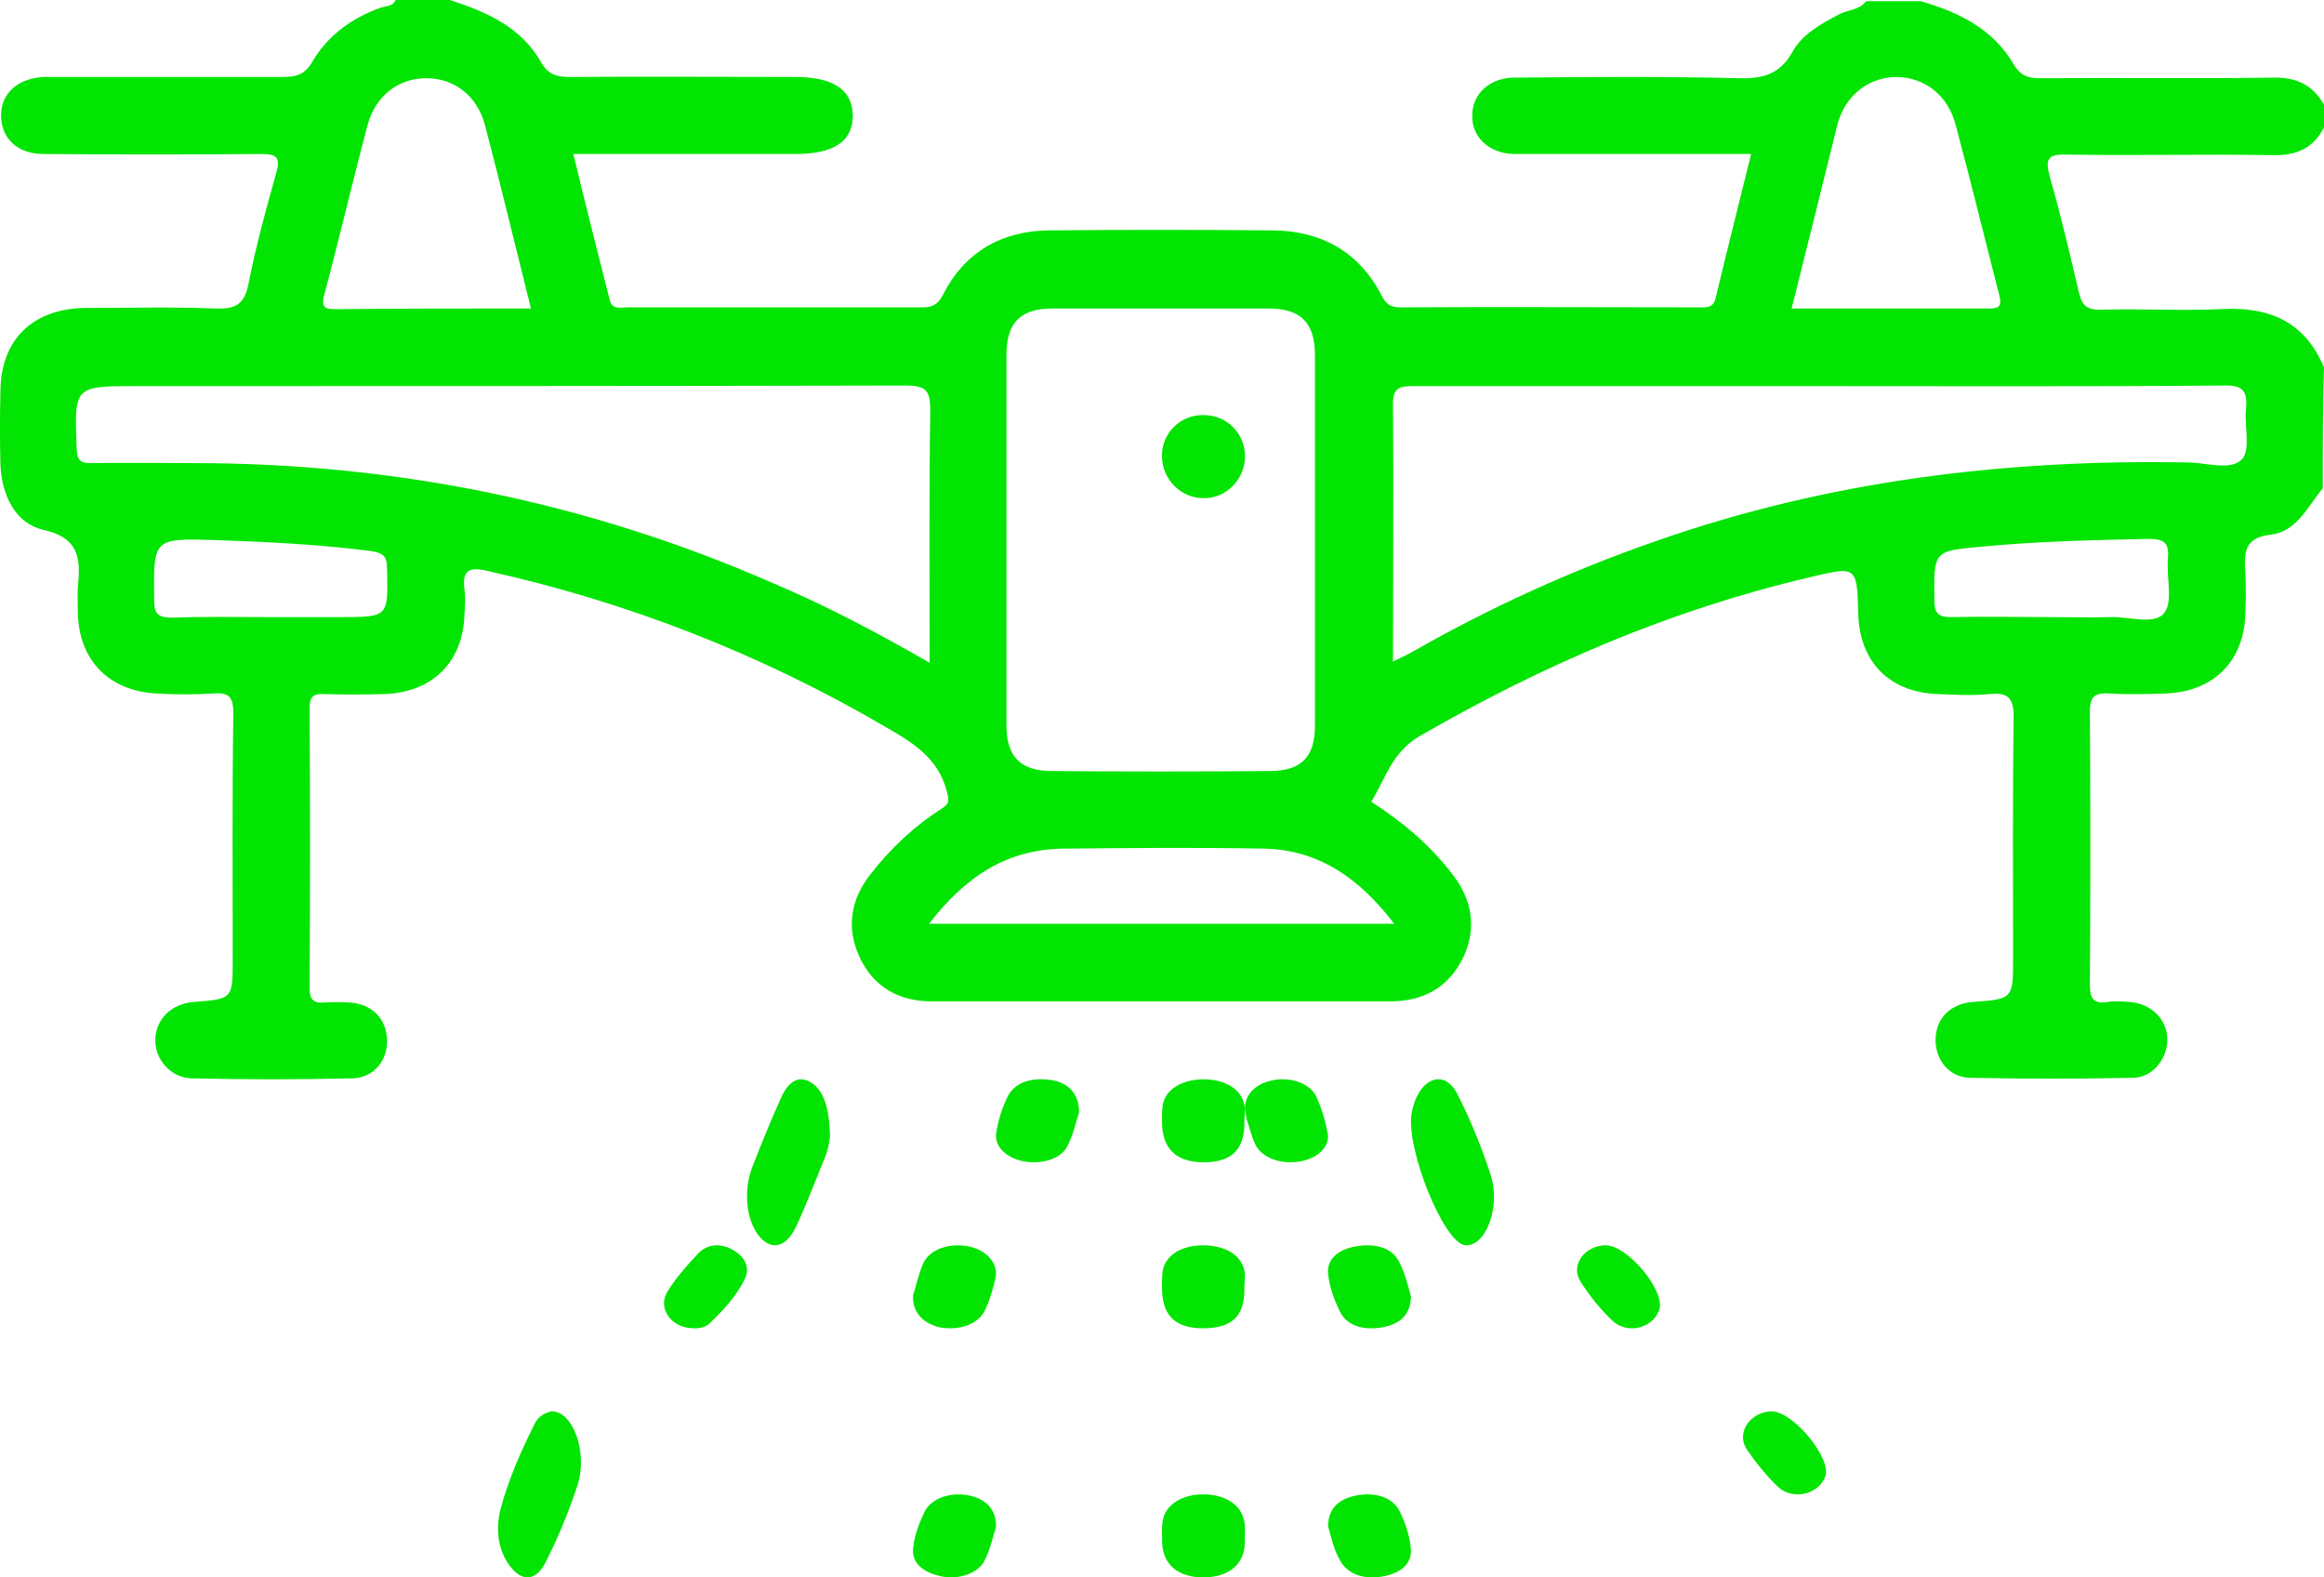 <svg width="28" height="19" viewBox="0 0 28 19" fill="none" xmlns="http://www.w3.org/2000/svg">
<path d="M27.985 5.882C27.803 6.1 27.672 6.404 27.359 6.44C27.031 6.476 27.038 6.665 27.052 6.897C27.06 7.056 27.06 7.223 27.052 7.382C27.045 7.954 26.674 8.331 26.098 8.353C25.872 8.36 25.639 8.367 25.413 8.353C25.245 8.345 25.179 8.382 25.179 8.57C25.187 9.664 25.187 10.758 25.179 11.859C25.179 12.018 25.216 12.098 25.391 12.069C25.478 12.055 25.573 12.062 25.66 12.069C25.923 12.091 26.112 12.279 26.112 12.525C26.112 12.75 25.937 12.982 25.697 12.982C25.041 12.996 24.385 12.996 23.729 12.982C23.474 12.975 23.306 12.75 23.321 12.496C23.335 12.258 23.503 12.091 23.765 12.069C24.254 12.033 24.254 12.033 24.254 11.54C24.254 10.569 24.247 9.606 24.261 8.635C24.261 8.403 24.188 8.338 23.97 8.36C23.758 8.382 23.554 8.367 23.343 8.36C22.76 8.338 22.403 7.969 22.388 7.389C22.373 6.817 22.373 6.817 21.798 6.955C20.129 7.346 18.584 8.012 17.104 8.867C16.769 9.063 16.696 9.374 16.521 9.657C16.893 9.896 17.221 10.171 17.49 10.519C17.738 10.83 17.796 11.178 17.629 11.533C17.454 11.895 17.148 12.062 16.747 12.062C14.91 12.062 13.066 12.062 11.229 12.062C10.829 12.062 10.523 11.888 10.355 11.526C10.195 11.178 10.246 10.838 10.486 10.533C10.727 10.222 11.011 9.954 11.339 9.744C11.448 9.678 11.434 9.635 11.404 9.519C11.295 9.121 10.989 8.94 10.661 8.751C9.16 7.875 7.563 7.252 5.865 6.875C5.647 6.824 5.566 6.875 5.596 7.099C5.61 7.194 5.603 7.295 5.596 7.396C5.581 7.969 5.217 8.338 4.634 8.36C4.386 8.367 4.138 8.367 3.897 8.36C3.766 8.353 3.73 8.403 3.73 8.534C3.737 9.657 3.737 10.78 3.73 11.902C3.73 12.026 3.766 12.084 3.897 12.076C4.007 12.069 4.116 12.069 4.225 12.076C4.481 12.098 4.648 12.265 4.663 12.511C4.677 12.765 4.51 12.982 4.247 12.989C3.599 13.004 2.957 13.004 2.309 12.989C2.053 12.982 1.864 12.757 1.871 12.518C1.879 12.272 2.068 12.091 2.33 12.069C2.804 12.033 2.804 12.033 2.804 11.555C2.804 10.569 2.797 9.584 2.811 8.592C2.811 8.403 2.768 8.338 2.571 8.353C2.345 8.367 2.119 8.367 1.886 8.353C1.31 8.324 0.946 7.947 0.938 7.375C0.938 7.273 0.931 7.172 0.938 7.078C0.968 6.752 0.975 6.484 0.523 6.382C0.18 6.303 0.02 5.962 0.005 5.593C-0.002 5.303 -0.002 5.013 0.005 4.723C0.005 4.093 0.392 3.716 1.033 3.709C1.551 3.709 2.075 3.695 2.593 3.716C2.833 3.724 2.943 3.673 2.994 3.419C3.081 2.97 3.205 2.521 3.329 2.079C3.38 1.898 3.336 1.855 3.147 1.855C2.272 1.862 1.398 1.862 0.523 1.855C0.217 1.855 0.02 1.673 0.013 1.405C0.005 1.13 0.21 0.942 0.53 0.927C0.596 0.927 0.654 0.927 0.72 0.927C1.609 0.927 2.505 0.927 3.395 0.927C3.562 0.927 3.671 0.906 3.766 0.739C3.948 0.427 4.24 0.217 4.583 0.094C4.641 0.072 4.736 0.08 4.765 0C4.983 0 5.202 0 5.421 0C5.865 0.145 6.281 0.326 6.521 0.753C6.609 0.906 6.718 0.927 6.871 0.927C7.775 0.92 8.671 0.927 9.575 0.927C10.041 0.927 10.268 1.079 10.275 1.391C10.275 1.702 10.049 1.855 9.582 1.855C8.7 1.855 7.819 1.855 6.908 1.855C7.053 2.456 7.199 3.035 7.345 3.608C7.374 3.738 7.483 3.702 7.563 3.702C8.744 3.702 9.932 3.702 11.113 3.702C11.237 3.702 11.302 3.666 11.361 3.55C11.623 3.035 12.068 2.782 12.636 2.775C13.54 2.767 14.436 2.767 15.34 2.775C15.923 2.782 16.375 3.035 16.645 3.557C16.696 3.658 16.747 3.702 16.871 3.702C18.073 3.695 19.276 3.702 20.478 3.702C20.559 3.702 20.639 3.709 20.668 3.6C20.806 3.021 20.952 2.449 21.098 1.855C20.223 1.855 19.378 1.855 18.532 1.855C18.43 1.855 18.336 1.855 18.234 1.855C17.942 1.847 17.731 1.652 17.738 1.391C17.738 1.13 17.949 0.935 18.248 0.935C19.152 0.927 20.048 0.92 20.952 0.942C21.236 0.949 21.441 0.898 21.593 0.63C21.71 0.413 21.936 0.29 22.155 0.174C22.264 0.116 22.403 0.123 22.483 0.014C22.701 0.014 22.92 0.014 23.139 0.014C23.598 0.145 24.013 0.348 24.261 0.775C24.349 0.92 24.443 0.942 24.589 0.942C25.515 0.935 26.448 0.949 27.373 0.935C27.657 0.927 27.861 1.014 28 1.261C28 1.355 28 1.442 28 1.536C27.869 1.789 27.665 1.876 27.381 1.869C26.557 1.855 25.726 1.876 24.902 1.862C24.662 1.855 24.64 1.92 24.698 2.137C24.83 2.593 24.939 3.064 25.048 3.528C25.085 3.68 25.143 3.731 25.303 3.731C25.784 3.716 26.265 3.745 26.746 3.724C27.329 3.687 27.767 3.868 28 4.426C27.985 4.904 27.985 5.397 27.985 5.882ZM12.126 6.484C12.126 7.237 12.126 7.983 12.126 8.737C12.126 9.113 12.294 9.287 12.673 9.287C13.547 9.295 14.422 9.295 15.296 9.287C15.683 9.287 15.843 9.113 15.843 8.737C15.843 7.252 15.843 5.767 15.843 4.281C15.843 3.89 15.675 3.716 15.282 3.716C14.415 3.716 13.555 3.716 12.687 3.716C12.294 3.716 12.126 3.883 12.126 4.281C12.126 5.02 12.126 5.752 12.126 6.484ZM16.783 7.969C16.9 7.911 16.98 7.875 17.053 7.831C17.971 7.31 18.926 6.875 19.924 6.527C22.016 5.788 24.181 5.527 26.389 5.571C26.601 5.578 26.885 5.672 27.016 5.527C27.118 5.404 27.038 5.129 27.06 4.926C27.082 4.702 27.016 4.636 26.783 4.644C25.114 4.658 23.452 4.651 21.783 4.651C20.201 4.651 18.613 4.651 17.031 4.651C16.878 4.651 16.783 4.658 16.783 4.861C16.791 5.875 16.783 6.897 16.783 7.969ZM11.2 7.983C11.2 6.933 11.193 5.933 11.208 4.941C11.208 4.702 11.157 4.644 10.909 4.644C7.819 4.651 4.736 4.651 1.645 4.651C0.887 4.651 0.895 4.651 0.924 5.412C0.931 5.542 0.968 5.578 1.091 5.578C1.5 5.571 1.908 5.578 2.323 5.578C4.757 5.578 7.09 6.049 9.32 7.027C9.954 7.295 10.559 7.614 11.2 7.983ZM21.586 3.716C22.403 3.716 23.182 3.716 23.97 3.716C24.108 3.716 24.115 3.666 24.086 3.55C23.911 2.869 23.744 2.181 23.561 1.5C23.467 1.145 23.19 0.935 22.854 0.927C22.519 0.927 22.235 1.145 22.14 1.492C21.958 2.231 21.776 2.956 21.586 3.716ZM6.397 3.716C6.208 2.963 6.033 2.231 5.843 1.507C5.749 1.152 5.472 0.942 5.136 0.942C4.801 0.942 4.524 1.152 4.429 1.507C4.247 2.188 4.087 2.876 3.905 3.557C3.868 3.702 3.912 3.724 4.043 3.724C4.808 3.716 5.581 3.716 6.397 3.716ZM11.193 11.127C13.081 11.127 14.917 11.127 16.798 11.127C16.382 10.584 15.894 10.236 15.231 10.222C14.429 10.207 13.627 10.214 12.833 10.222C12.133 10.222 11.63 10.562 11.193 11.127ZM3.249 7.433C3.533 7.433 3.81 7.433 4.094 7.433C4.685 7.433 4.677 7.433 4.663 6.846C4.663 6.694 4.612 6.658 4.459 6.636C3.832 6.556 3.212 6.527 2.586 6.505C1.842 6.484 1.849 6.484 1.857 7.23C1.857 7.404 1.915 7.44 2.075 7.44C2.462 7.425 2.855 7.433 3.249 7.433ZM24.72 7.433C24.953 7.433 25.194 7.44 25.427 7.433C25.653 7.425 25.959 7.534 26.076 7.382C26.185 7.244 26.098 6.947 26.12 6.723C26.134 6.549 26.083 6.491 25.894 6.491C25.223 6.505 24.545 6.52 23.875 6.585C23.292 6.636 23.299 6.636 23.306 7.23C23.306 7.382 23.35 7.433 23.503 7.433C23.919 7.425 24.319 7.433 24.72 7.433Z" fill="#02E502"/>
<path d="M17.655 14.999C17.397 14.981 16.93 13.826 17.009 13.401C17.082 13.003 17.387 12.856 17.555 13.17C17.707 13.466 17.844 13.798 17.959 14.149C18.085 14.537 17.901 15.018 17.655 14.999Z" fill="#02E502"/>
<path d="M10 13.678C10 13.725 9.979 13.845 9.937 13.946C9.827 14.214 9.723 14.491 9.603 14.75C9.477 15.036 9.289 15.073 9.137 14.879C8.991 14.685 8.954 14.343 9.064 14.057C9.174 13.771 9.289 13.494 9.409 13.226C9.503 13.013 9.634 12.949 9.775 13.041C9.916 13.133 9.99 13.318 10 13.678Z" fill="#02E502"/>
<path d="M6.642 17C6.904 16.991 7.086 17.498 6.958 17.89C6.851 18.215 6.723 18.522 6.578 18.809C6.466 19.038 6.305 19.058 6.161 18.885C6.017 18.713 5.958 18.455 6.033 18.168C6.134 17.794 6.284 17.469 6.439 17.153C6.493 17.048 6.573 17.019 6.642 17Z" fill="#02E502"/>
<path d="M19.339 15C19.605 14.991 20.076 15.556 19.989 15.783C19.908 16.005 19.599 16.077 19.421 15.903C19.274 15.763 19.15 15.604 19.041 15.435C18.917 15.242 19.09 15.005 19.339 15Z" fill="#02E502"/>
<path d="M21.344 17C21.605 17 22.068 17.563 21.992 17.782C21.915 18 21.6 18.078 21.42 17.908C21.279 17.772 21.153 17.616 21.044 17.456C20.914 17.257 21.088 17.005 21.344 17Z" fill="#02E502"/>
<path d="M8.354 15.999C8.085 15.999 7.912 15.752 8.047 15.548C8.149 15.388 8.279 15.238 8.413 15.097C8.526 14.98 8.688 14.971 8.834 15.058C8.979 15.141 9.044 15.272 8.968 15.417C8.871 15.611 8.72 15.776 8.559 15.931C8.51 15.985 8.429 16.004 8.354 15.999Z" fill="#02E502"/>
<path d="M14.998 18.511C14.998 18.537 14.998 18.563 14.998 18.589C14.99 18.849 14.797 19 14.496 19C14.195 19 14.01 18.844 14.002 18.583C14.002 18.495 13.994 18.401 14.01 18.313C14.04 18.125 14.249 17.995 14.504 18C14.759 18 14.96 18.13 14.99 18.323C15.006 18.38 14.998 18.443 14.998 18.511Z" fill="#02E502"/>
<path d="M14.993 13.503C15.001 13.838 14.846 14 14.504 14C14.171 14 14 13.838 14 13.508C14 13.445 14 13.377 14.008 13.314C14.039 13.12 14.241 13 14.512 13C14.768 13.005 14.954 13.12 14.993 13.309C15.009 13.372 14.993 13.44 14.993 13.503Z" fill="#02E502"/>
<path d="M12 18.395C11.964 18.5 11.936 18.651 11.865 18.791C11.795 18.948 11.554 19.031 11.349 18.989C11.115 18.942 10.981 18.823 11.002 18.645C11.016 18.505 11.066 18.364 11.13 18.229C11.2 18.062 11.412 17.979 11.625 18.005C11.865 18.036 12.007 18.171 12 18.395Z" fill="#02E502"/>
<path d="M14.993 15.5C15.001 15.847 14.853 15.995 14.504 16C14.155 16 14 15.847 14 15.505C14 15.442 14 15.374 14.008 15.311C14.039 15.116 14.241 14.995 14.512 15C14.768 15.005 14.954 15.121 14.993 15.305C15.009 15.368 14.993 15.432 14.993 15.5Z" fill="#02E502"/>
<path d="M16 18.382C16.007 18.153 16.142 18.044 16.375 18.007C16.602 17.976 16.786 18.049 16.864 18.205C16.935 18.351 16.985 18.502 16.999 18.658C17.013 18.835 16.878 18.954 16.645 18.991C16.418 19.027 16.234 18.954 16.149 18.803C16.064 18.658 16.035 18.496 16 18.382Z" fill="#02E502"/>
<path d="M11.001 15.603C11.036 15.494 11.064 15.353 11.121 15.222C11.198 15.05 11.431 14.966 11.671 15.013C11.882 15.055 12.03 15.217 11.995 15.389C11.967 15.515 11.931 15.645 11.875 15.765C11.805 15.938 11.593 16.021 11.36 15.995C11.135 15.959 10.987 15.812 11.001 15.603Z" fill="#02E502"/>
<path d="M17 15.616C16.993 15.83 16.88 15.945 16.66 15.987C16.427 16.029 16.229 15.971 16.144 15.799C16.073 15.652 16.017 15.501 16.002 15.349C15.981 15.182 16.102 15.056 16.328 15.014C16.554 14.973 16.759 15.02 16.851 15.187C16.929 15.333 16.965 15.495 17 15.616Z" fill="#02E502"/>
<path d="M15 13.363C14.993 13.18 15.134 13.045 15.354 13.008C15.566 12.972 15.792 13.055 15.863 13.217C15.926 13.358 15.969 13.503 15.997 13.655C16.025 13.821 15.863 13.962 15.643 13.993C15.424 14.024 15.205 13.946 15.127 13.79C15.078 13.691 15.057 13.587 15.021 13.488C15.014 13.446 15.007 13.399 15 13.363Z" fill="#02E502"/>
<path d="M13 13.404C12.964 13.508 12.936 13.655 12.864 13.797C12.793 13.954 12.566 14.027 12.345 13.991C12.132 13.954 11.975 13.812 12.003 13.645C12.025 13.503 12.067 13.362 12.132 13.225C12.21 13.052 12.395 12.979 12.63 13.005C12.864 13.026 13.007 13.173 13 13.404Z" fill="#02E502"/>
<path d="M14.504 5C14.787 5 15.008 5.228 15 5.512C14.992 5.779 14.771 6 14.512 6C14.236 6.008 14 5.779 14 5.496C13.992 5.221 14.221 4.992 14.504 5Z" fill="#02E502"/>
</svg>
